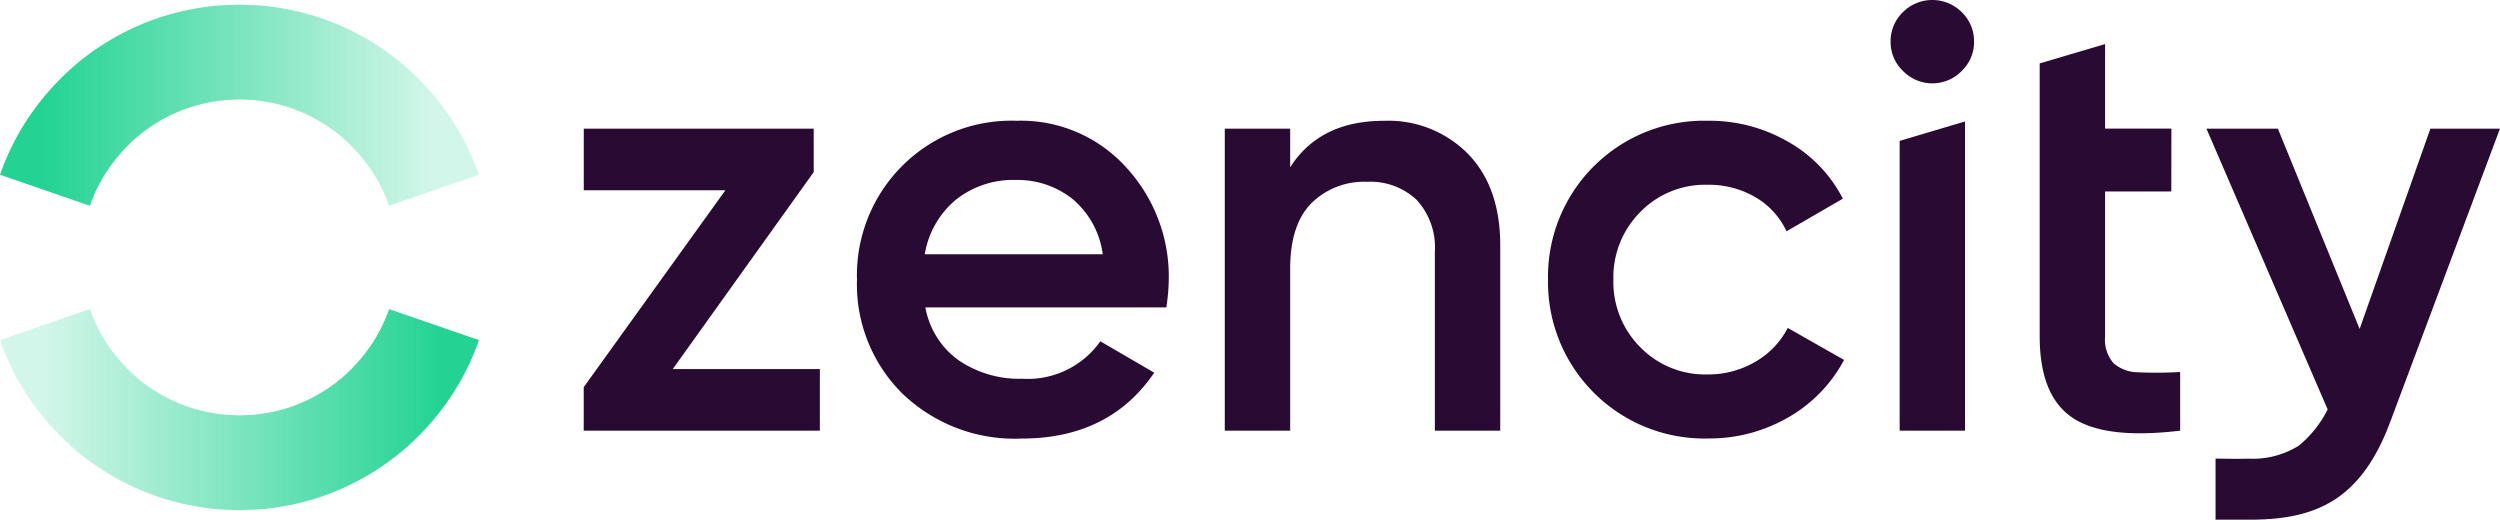 <svg xmlns="http://www.w3.org/2000/svg" xmlns:xlink="http://www.w3.org/1999/xlink" viewBox="0 0 227.734 47.341"><defs><style>.cls-1,.cls-2,.cls-3{fill-rule:evenodd}.cls-1{fill:url(#linear-gradient)}.cls-2{fill:url(#linear-gradient-2)}.cls-3{fill:#290a33}</style><linearGradient id="linear-gradient" x1="-43.238" x2="-44.054" y1="166.116" y2="166.116" gradientTransform="matrix(43.628, 0, 0, -18.323, 1926.076, 3053.317)" gradientUnits="userSpaceOnUse"><stop offset="0" stop-color="#24d394" stop-opacity=".2"/><stop offset="1" stop-color="#24d394"/></linearGradient><linearGradient id="linear-gradient-2" x1="-44.059" x2="-43.232" y1="166.116" y2="166.116" gradientTransform="matrix(43.628, 0, 0, -18.323, 1926.076, 3081.054)" xlink:href="#linear-gradient"/></defs><g id="Layer_2" data-name="Layer 2"><g id="Layer_1-2" data-name="Layer 1"><g><path d="M21.81.42,20.032.49a23.737,23.737,0,0,0-5.248,1.025,23.2,23.2,0,0,0-7.772,4.27,24.016,24.016,0,0,0-3.93,4.228A22.794,22.794,0,0,0,0,15.917l2.046.707,2.046.706,2.046.707,2.046.706a14.164,14.164,0,0,1,1.927-3.683,15.412,15.412,0,0,1,2.46-2.65,14.563,14.563,0,0,1,4.85-2.666,15.168,15.168,0,0,1,3.272-.639c.747-.023,1.12-.046,1.12-.046h0s.373.023,1.119.046a15.111,15.111,0,0,1,3.272.64,14.522,14.522,0,0,1,4.85,2.665,15.412,15.412,0,0,1,2.46,2.65,14.167,14.167,0,0,1,1.928,3.683l2.046-.706,2.045-.707,2.046-.706,2.046-.707a22.81,22.81,0,0,0-3.082-5.9,24.047,24.047,0,0,0-3.93-4.227,23.177,23.177,0,0,0-7.772-4.271A23.731,23.731,0,0,0,23.6.49L21.817.42H21.81Z" class="cls-1"/><path d="M33.517,31.84a15.412,15.412,0,0,1-2.46,2.65,14.558,14.558,0,0,1-4.85,2.665,15.173,15.173,0,0,1-3.272.64c-.746.022-1.119.045-1.119.045h0s-.372-.023-1.119-.046a15.06,15.06,0,0,1-3.272-.64,14.5,14.5,0,0,1-4.85-2.665,15.412,15.412,0,0,1-2.46-2.65,14.164,14.164,0,0,1-1.927-3.683l-2.046.707-2.046.706-2.046.706L0,30.982a22.81,22.81,0,0,0,3.082,5.9,24.053,24.053,0,0,0,3.93,4.228,23.182,23.182,0,0,0,7.772,4.27,23.727,23.727,0,0,0,5.248,1.025l1.779.07h.007l1.779-.07a23.776,23.776,0,0,0,5.247-1.024,23.2,23.2,0,0,0,7.772-4.271,24.088,24.088,0,0,0,3.93-4.228,22.81,22.81,0,0,0,3.082-5.9l-2.046-.707-2.046-.706-2.045-.706-2.046-.707a14.189,14.189,0,0,1-1.928,3.684" class="cls-2"/><path d="M221.392,11.72l-6.444,18.244L207.5,11.72h-6.507l11.042,25.574A10.07,10.07,0,0,1,209.4,40.6a7.889,7.889,0,0,1-4.521,1.182c-1.365.03-3.057-.01-3.057-.01v5.568s1.691,0,3.057,0c6.166.013,10.226-1.84,12.873-8.956l9.979-26.665Zm-23.6,5.722h-6.032v13.2a3.285,3.285,0,0,0,.773,2.448,3.464,3.464,0,0,0,2.288.825,37.286,37.286,0,0,0,3.778-.027V39.23q-6.84.825-9.817-1.183t-2.978-7.4V5.777l5.956-1.76v7.7H197.8ZM173.047,39.23V12.836L179,11.064V39.23ZM178.7,6.465a3.735,3.735,0,0,1-5.349,0,3.64,3.64,0,0,1-1.13-2.668,3.691,3.691,0,0,1,1.1-2.669,3.8,3.8,0,0,1,5.405,0,3.691,3.691,0,0,1,1.1,2.669,3.643,3.643,0,0,1-1.13,2.668Zm-23.127,33.48a14.254,14.254,0,0,1-14.559-14.471A14.211,14.211,0,0,1,155.573,11a14.322,14.322,0,0,1,7.335,1.926,12.465,12.465,0,0,1,4.964,5.172l-5.129,2.971a7.054,7.054,0,0,0-2.84-3.108,8.436,8.436,0,0,0-4.385-1.129,8.237,8.237,0,0,0-6.094,2.477,8.4,8.4,0,0,0-2.454,6.162,8.4,8.4,0,0,0,2.454,6.162,8.24,8.24,0,0,0,6.094,2.476,8.467,8.467,0,0,0,4.385-1.155,7.552,7.552,0,0,0,2.95-3.082l5.13,2.916a13.115,13.115,0,0,1-5.075,5.228,14.324,14.324,0,0,1-7.335,1.925Zm-29.5-28.94a10.179,10.179,0,0,1,7.667,3.026q2.922,3.025,2.922,8.308V39.23h-5.956V22.944a6.4,6.4,0,0,0-1.654-4.732,6.121,6.121,0,0,0-4.522-1.65,6.815,6.815,0,0,0-5.074,1.953q-1.931,1.953-1.93,5.97V39.23H111.57V11.72h5.956v3.52q2.7-4.235,8.548-4.236ZM84.241,23.164h16.214A7.932,7.932,0,0,0,97.67,18.1a8.04,8.04,0,0,0-5.1-1.706,8.392,8.392,0,0,0-5.515,1.816A8.191,8.191,0,0,0,84.241,23.164Zm.056,4.842A7.543,7.543,0,0,0,87.33,32.82,9.754,9.754,0,0,0,93.12,34.5a8.092,8.092,0,0,0,7.115-3.41l4.908,2.86q-4.082,6-12.078,6a14.761,14.761,0,0,1-10.864-4.1,13.986,13.986,0,0,1-4.136-10.371A14.08,14.08,0,0,1,92.625,11a12.907,12.907,0,0,1,9.953,4.237,14.671,14.671,0,0,1,3.889,10.289,18.509,18.509,0,0,1-.221,2.476H84.3ZM74.683,39.23H53.173V35.269L66.078,17.332h-12.9V11.72H74.124v3.958l-12.84,17.94h13.4V39.23Z" class="cls-3"/></g></g></g></svg>